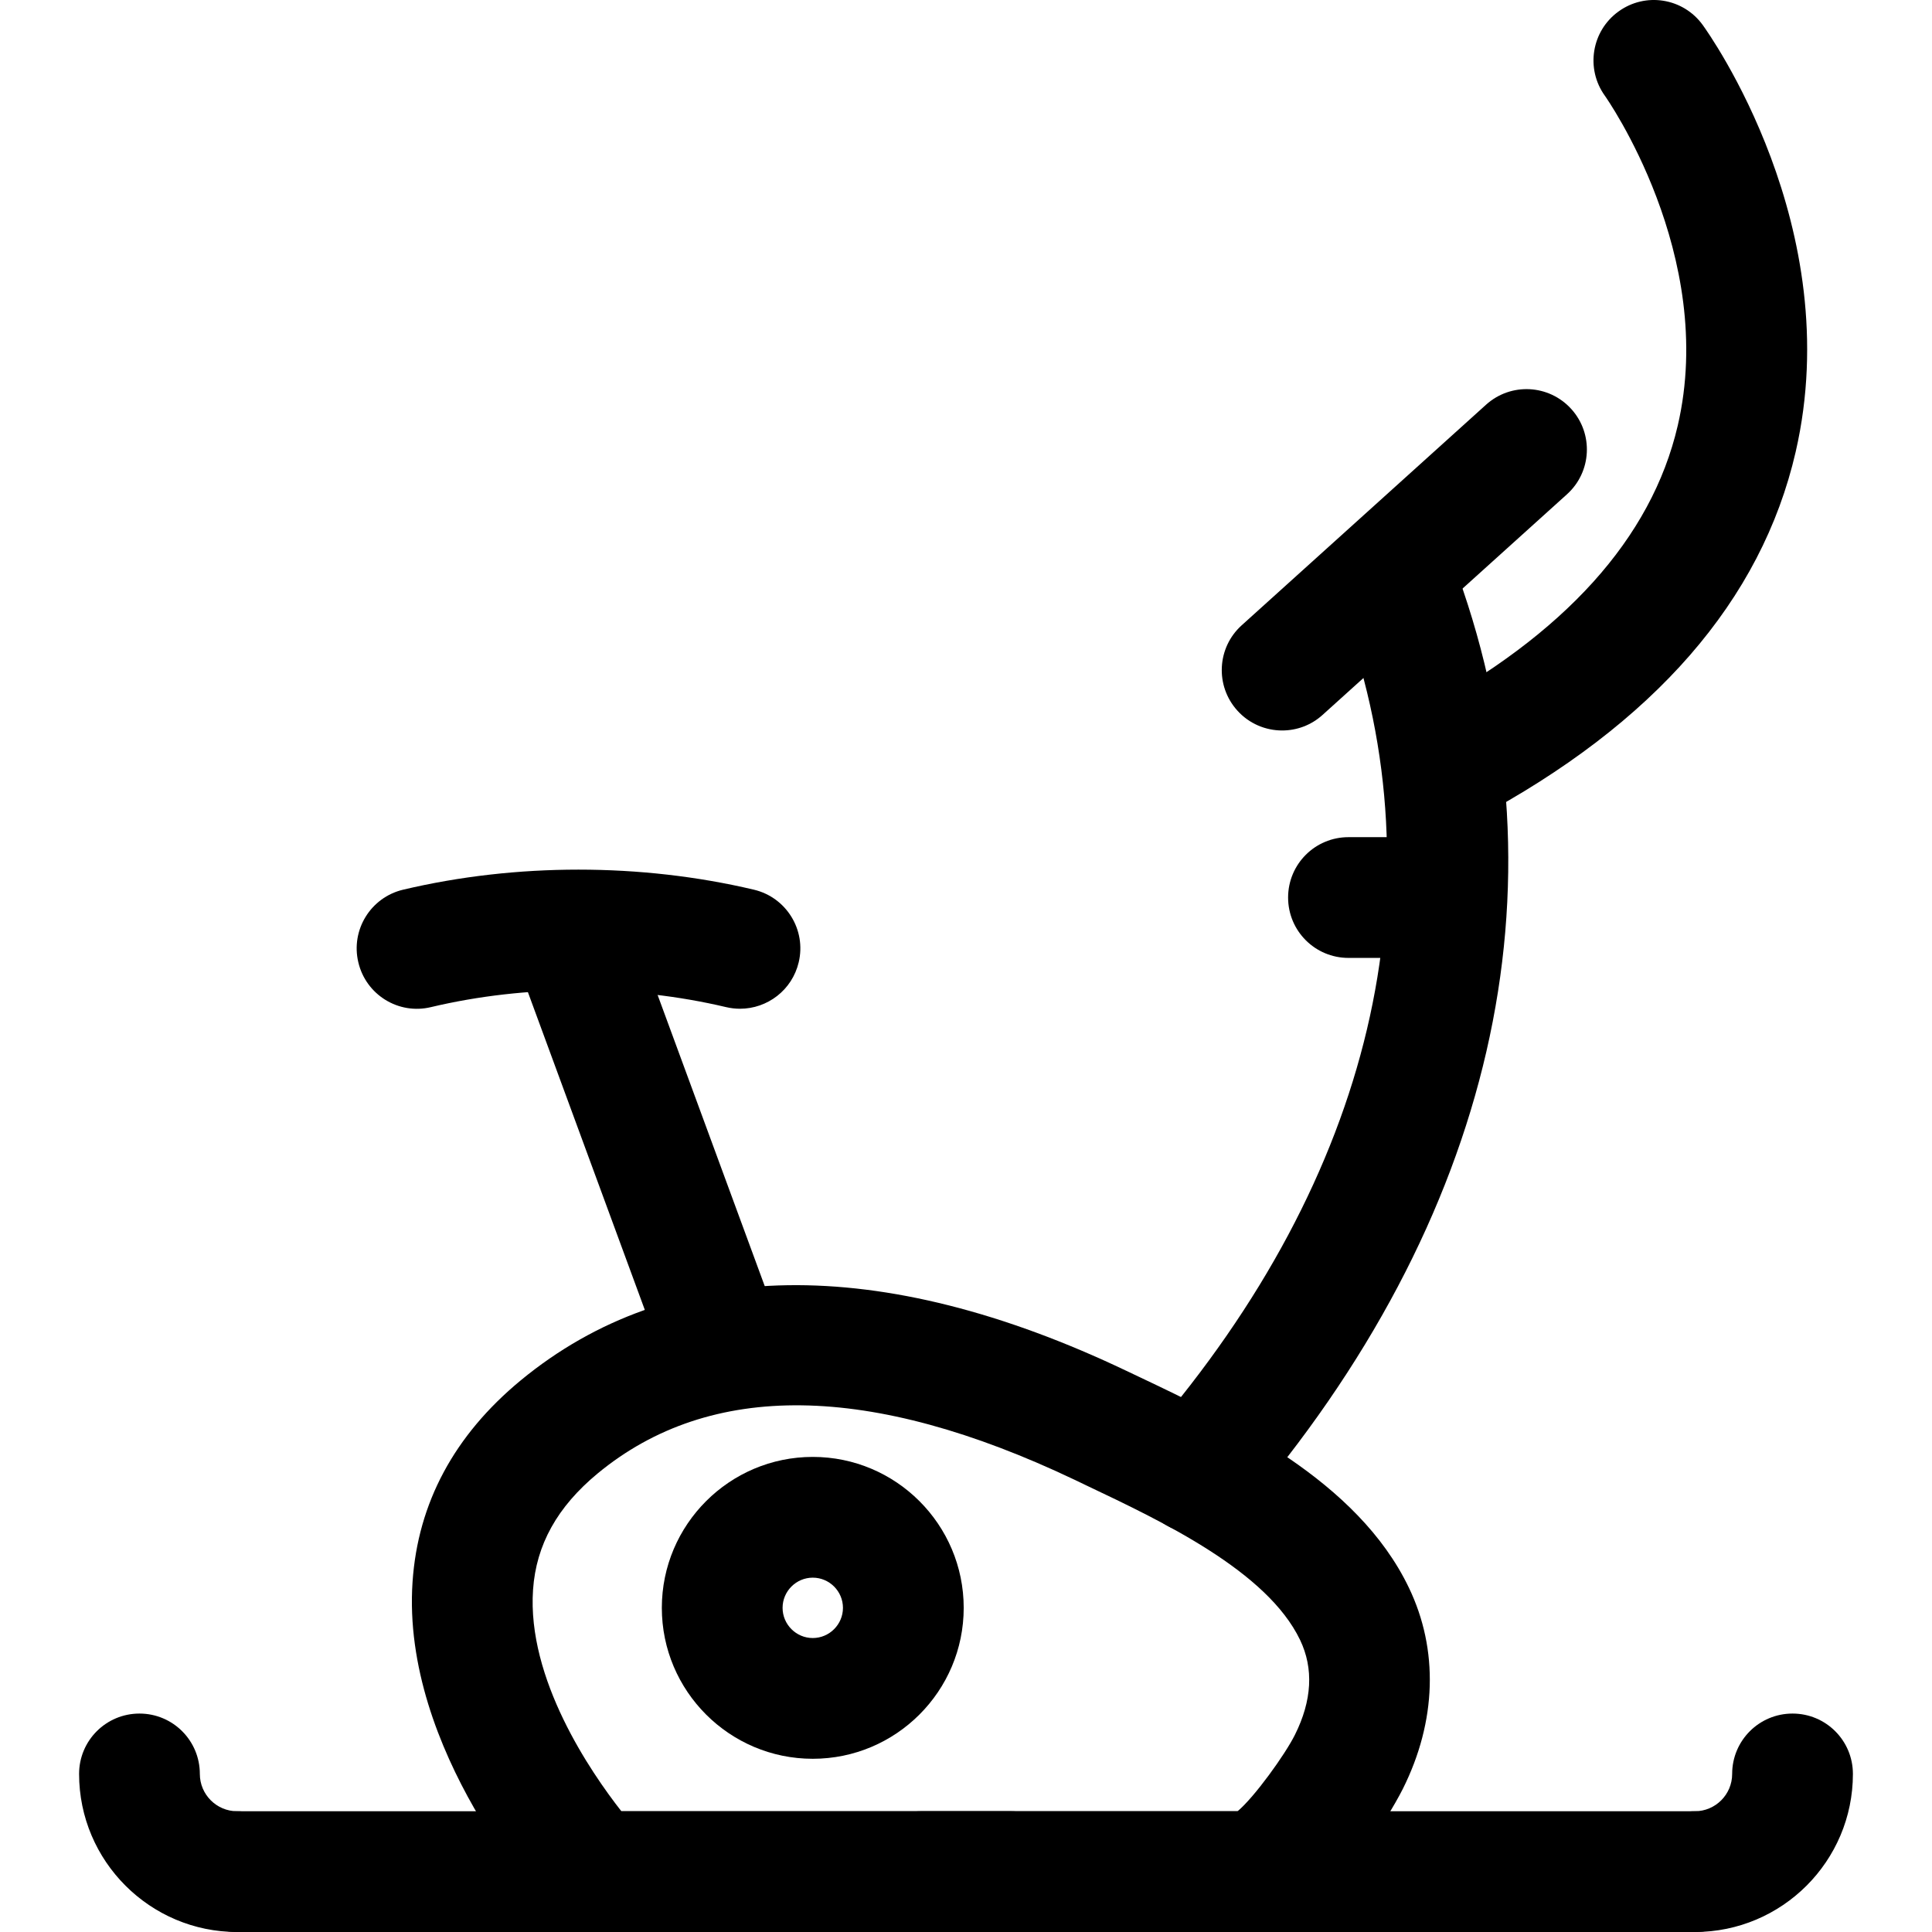 <svg xmlns="http://www.w3.org/2000/svg" viewBox="0 0 32 32"><!--! Font Icona - https://fonticona.com | License - https://fonticona.com/license | Copyright 2022 FontIcona.com --><path d="M20.674,32H9.387L9.09,31.679c-0.1-0.108-2.446-2.682-2.257-5.477c0.088-1.306,0.69-2.429,1.792-3.339l0,0c2.482-2.047,5.953-2.102,10.031-0.158l0.198,0.094c1.531,0.727,3.629,1.722,4.481,3.497c0.495,1.029,0.46,2.213-0.099,3.332C23.226,29.653,22.036,32,20.674,32z M20.427,30.052L20.427,30.052L20.427,30.052z M10.292,30h10.206c0.277-0.231,0.788-0.94,0.95-1.266c0.284-0.569,0.312-1.099,0.085-1.572c-0.546-1.138-2.274-1.958-3.536-2.557l-0.2-0.096c-3.377-1.607-6.033-1.644-7.898-0.104l0,0c-0.668,0.552-1.019,1.182-1.07,1.925C8.726,27.808,9.781,29.348,10.292,30z"/><path d="M11.96,23.279c-0.407,0-0.79-0.25-0.938-0.654l-2.417-6.569c-0.19-0.519,0.075-1.094,0.593-1.284c0.518-0.191,1.094,0.074,1.284,0.593l2.417,6.569c0.19,0.519-0.075,1.094-0.593,1.284C12.191,23.259,12.075,23.279,11.96,23.279z"/><path d="M12.257,16.708c-0.076,0-0.154-0.009-0.231-0.027c-1.575-0.372-3.311-0.374-4.888,0c-0.538,0.13-1.077-0.205-1.203-0.742c-0.128-0.537,0.205-1.076,0.742-1.203c1.872-0.443,3.936-0.443,5.81,0c0.537,0.127,0.87,0.666,0.742,1.203C13.12,16.399,12.71,16.708,12.257,16.708z"/><path d="M19.817,25.396c-0.231,0-0.464-0.08-0.652-0.242c-0.419-0.36-0.466-0.992-0.105-1.41c3.672-4.265,4.81-9.074,3.203-13.543c-0.187-0.52,0.083-1.092,0.604-1.279c0.517-0.188,1.091,0.083,1.279,0.604c1.86,5.176,0.593,10.688-3.57,15.523C20.377,25.278,20.098,25.396,19.817,25.396z"/><path d="M23.848,15.866h-1.513c-0.553,0-1-0.447-1-1s0.447-1,1-1h1.513c0.553,0,1,0.447,1,1S24.4,15.866,23.848,15.866z"/><path d="M23.979,13.678c-0.357,0-0.703-0.191-0.883-0.529c-0.261-0.487-0.076-1.093,0.411-1.353c2.406-1.284,3.847-2.881,4.281-4.744c0.658-2.822-1.188-5.44-1.207-5.467c-0.321-0.447-0.221-1.072,0.227-1.395c0.445-0.323,1.068-0.225,1.393,0.222c0.099,0.136,2.396,3.354,1.541,7.072c-0.566,2.46-2.347,4.504-5.293,6.075C24.299,13.64,24.138,13.678,23.979,13.678z"/><path d="M21.236,12.099c-0.272,0-0.545-0.111-0.742-0.33c-0.37-0.41-0.338-1.042,0.072-1.412l4.048-3.654c0.41-0.37,1.041-0.338,1.412,0.072c0.37,0.41,0.338,1.042-0.072,1.412l-4.048,3.654C21.715,12.014,21.476,12.099,21.236,12.099z"/><path d="M13.462,29.131c-1.379,0-2.5-1.121-2.5-2.5s1.121-2.5,2.5-2.5s2.5,1.121,2.5,2.5S14.841,29.131,13.462,29.131z M13.462,26.131c-0.275,0-0.5,0.225-0.5,0.5s0.225,0.5,0.5,0.5s0.5-0.225,0.5-0.5S13.737,26.131,13.462,26.131z"/><path d="M28.072,32H15.254c-0.553,0-1-0.447-1-1s0.447-1,1-1h12.818c0.553,0,1,0.447,1,1S28.625,32,28.072,32z"/><path d="M28.072,32c-0.553,0-1-0.447-1-1s0.447-1,1-1c0.341,0,0.618-0.277,0.618-0.618c0-0.553,0.447-1,1-1s1,0.447,1,1C30.69,30.826,29.516,32,28.072,32z"/><path d="M16.746,32H3.928c-0.553,0-1-0.447-1-1s0.447-1,1-1h12.818c0.553,0,1,0.447,1,1S17.299,32,16.746,32z"/><path d="M3.928,32c-1.443,0-2.618-1.175-2.618-2.618c0-0.553,0.447-1,1-1s1,0.447,1,1C3.31,29.723,3.587,30,3.928,30c0.553,0,1,0.447,1,1S4.48,32,3.928,32z"/></svg>